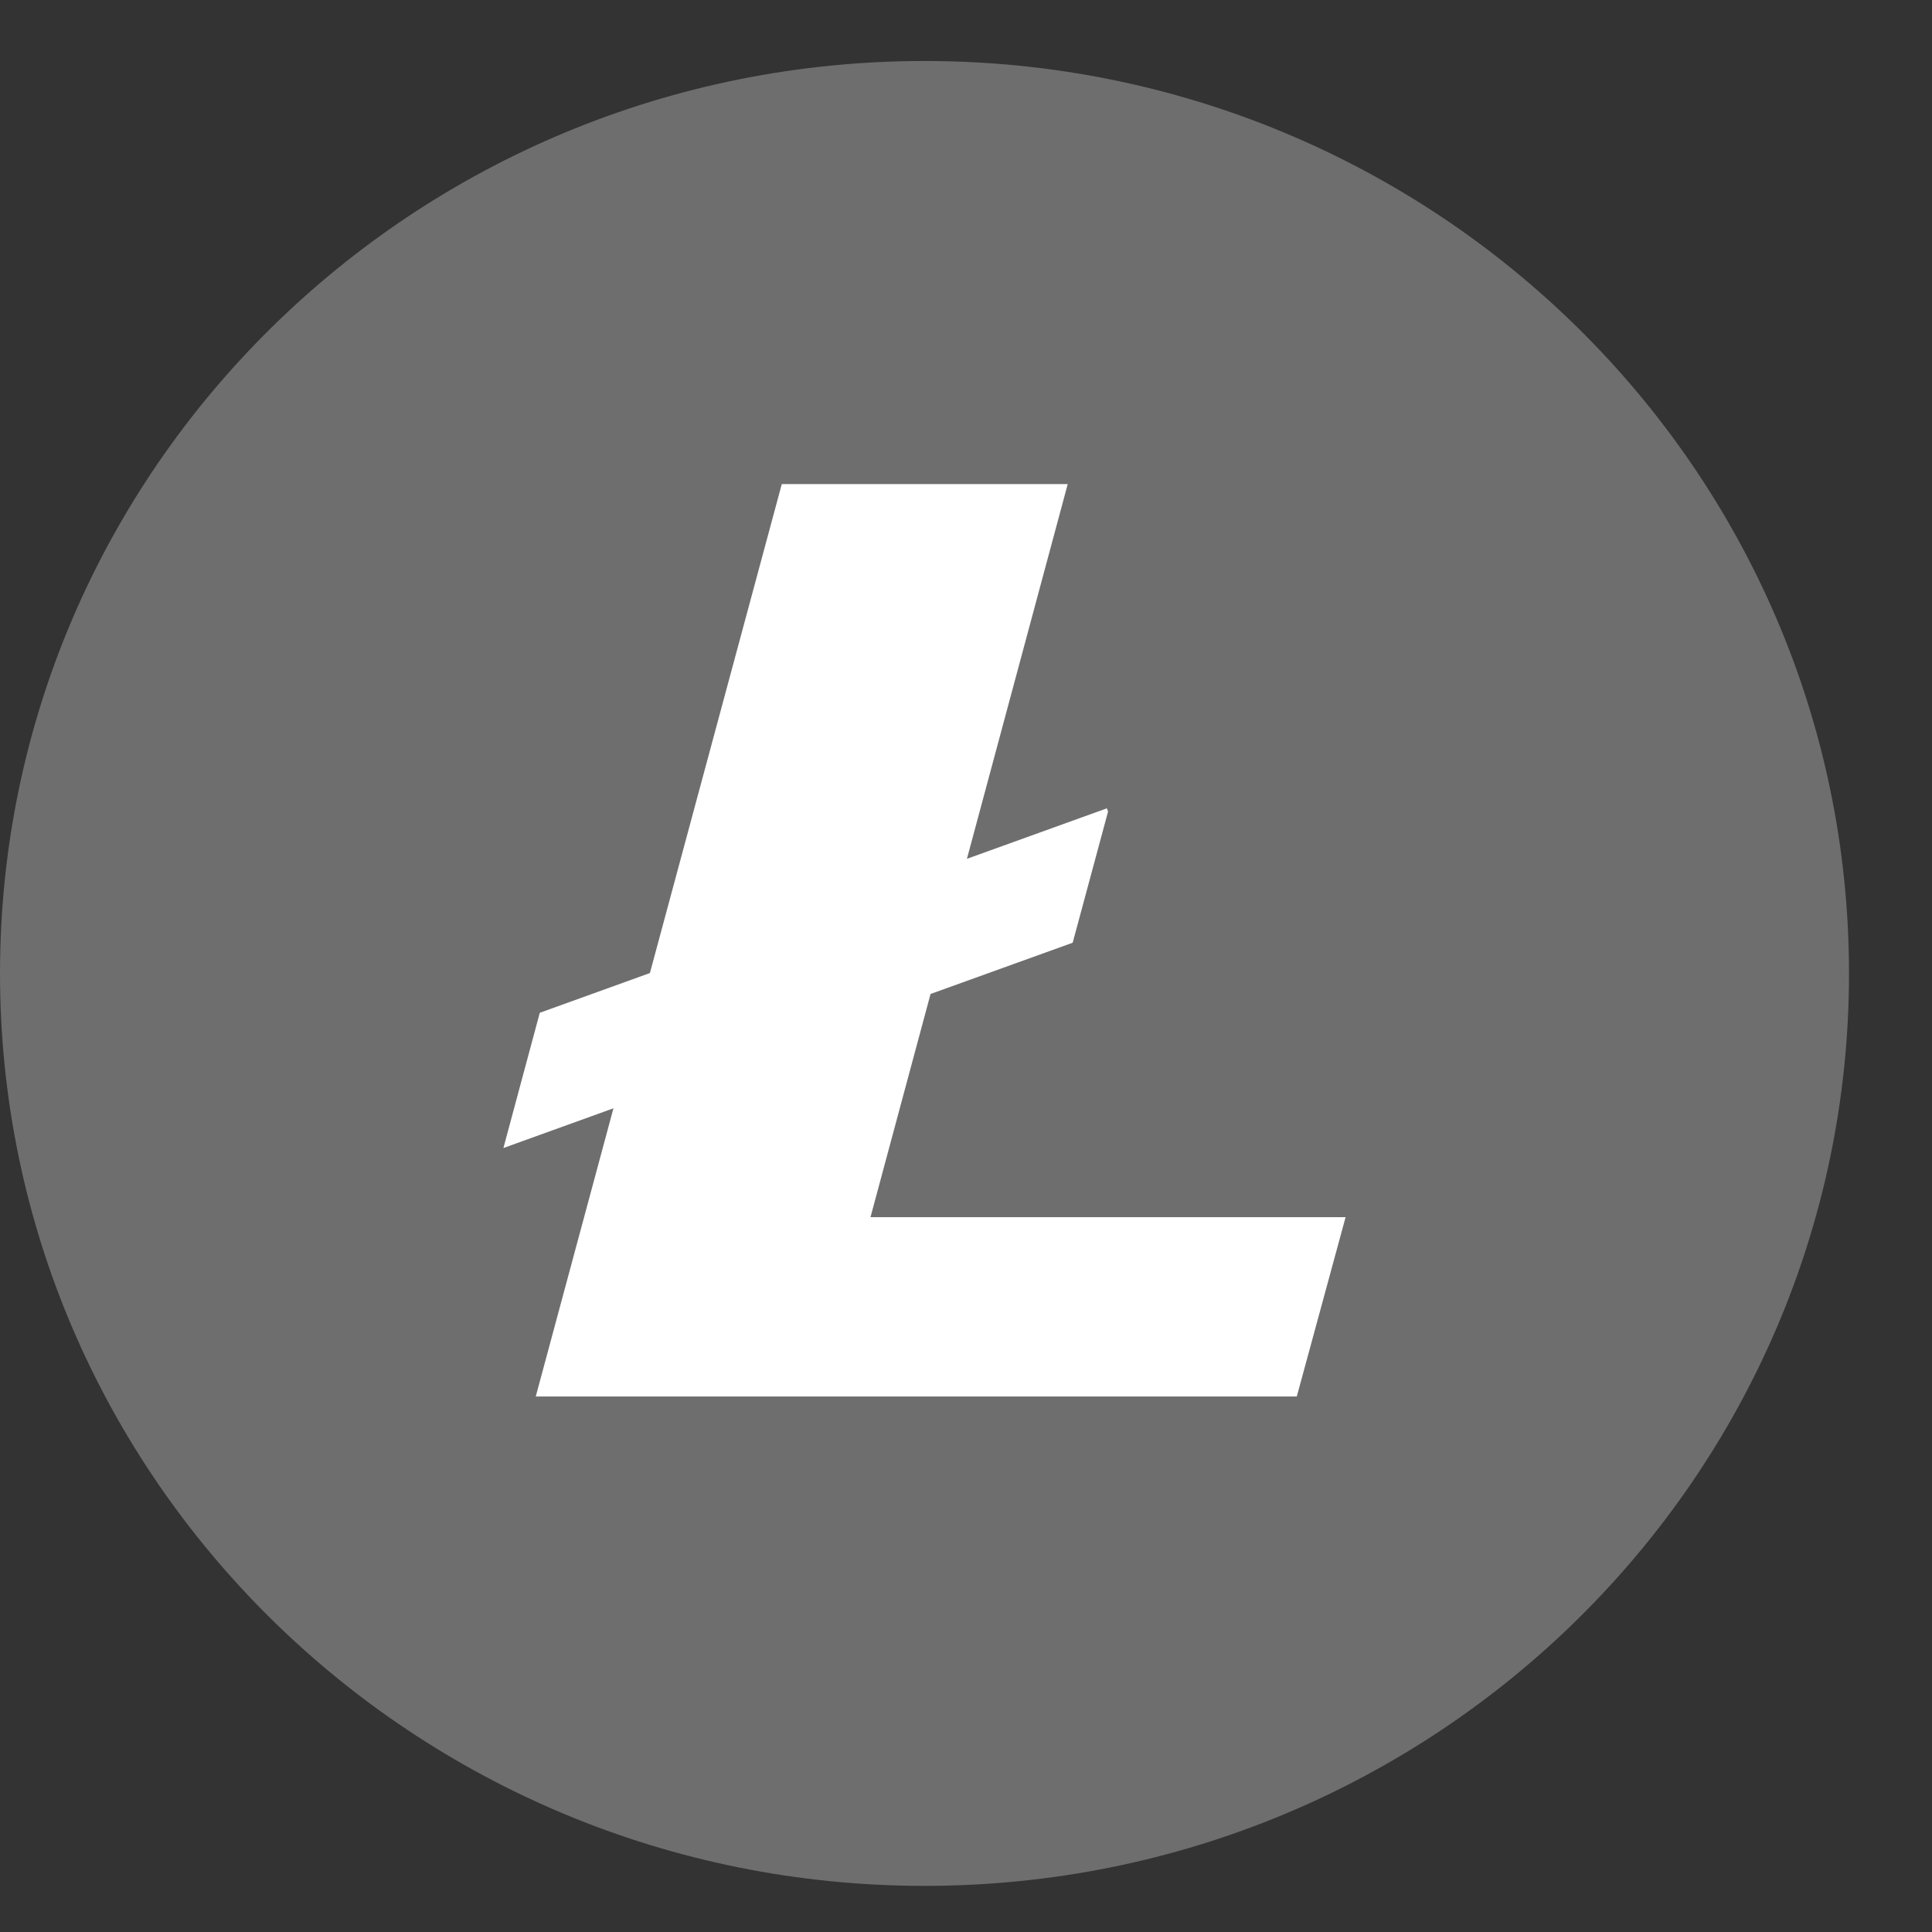 <svg width="23" height="23" viewBox="0 0 23 23" fill="none" xmlns="http://www.w3.org/2000/svg">
<rect x="0" y="0" width="23" height="23" fill="#333333" stroke="none"/>
<path opacity="0.87" d="M11.006 22.451C4.928 22.451 0 17.587 0 11.588C0 5.589 4.928 0.726 11.006 0.726C17.085 0.726 22.012 5.589 22.012 11.588C22.012 17.587 17.085 22.451 11.006 22.451Z" fill="#777777"/>
<path d="M11.078 11.833L12.77 11.223L13.191 9.662L13.177 9.623L11.511 10.224L12.711 5.763H9.307L7.737 11.584L6.426 12.057L5.993 13.667L7.303 13.194L6.378 16.625H15.438L16.019 14.49H10.363L11.078 11.833Z" fill="white"/>
</svg>
